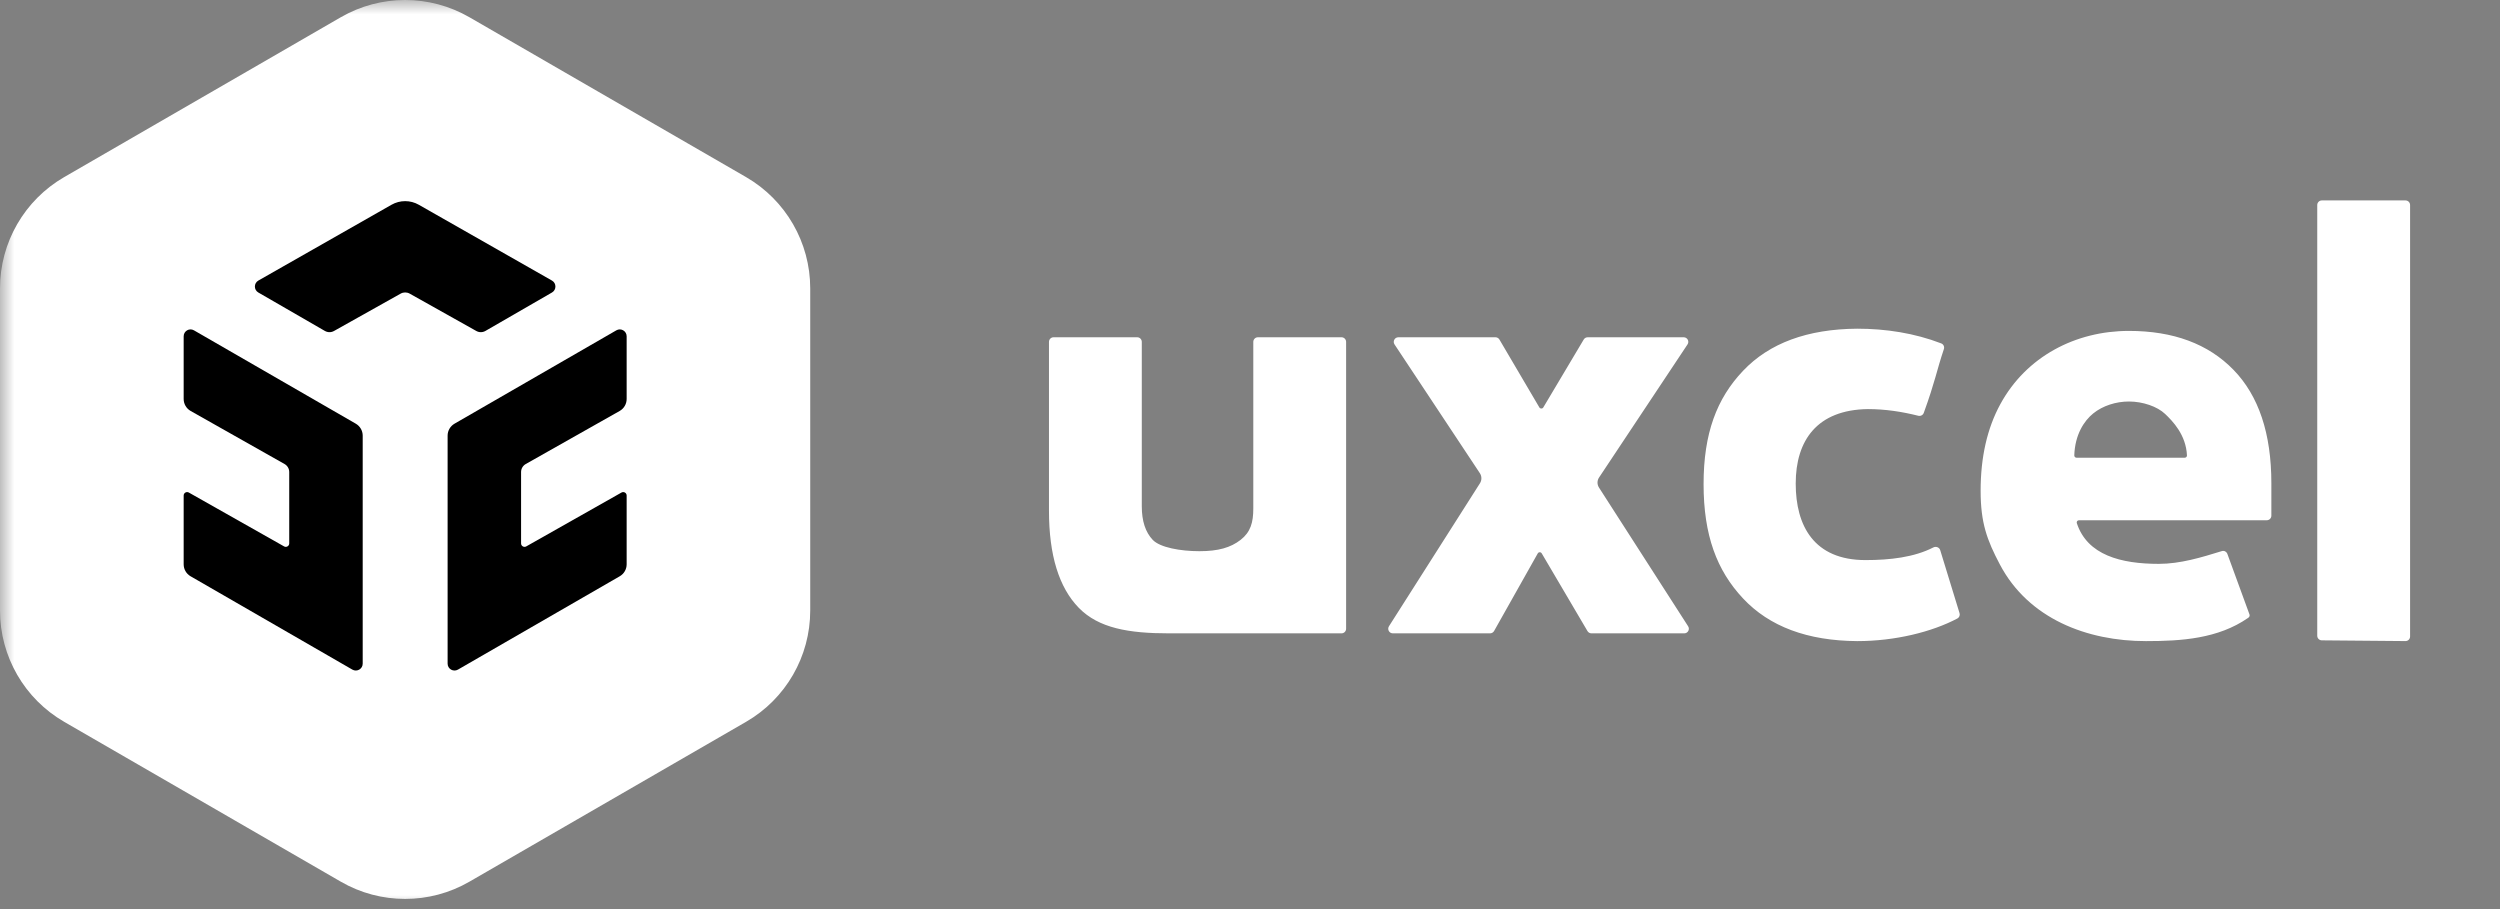 <svg width="88" height="32" viewBox="0 0 88 32" fill="none" xmlns="http://www.w3.org/2000/svg">
<rect x="0" y="0" width="88" height="32" fill="#808080" stroke="none"/>
<g clip-path="url(#clip0_1238_6928)">
<mask id="mask0_1238_6928" style="mask-type:luminance" maskUnits="userSpaceOnUse" x="0" y="0" width="88" height="32">
<path d="M88 0H0V32H88V0Z" fill="white"/>
</mask>
<g mask="url(#mask0_1238_6928)">
<path d="M11.996 0.607C13.397 -0.202 15.123 -0.202 16.524 0.607L26.26 6.233C27.659 7.042 28.52 8.535 28.52 10.151V21.492C28.52 23.108 27.659 24.601 26.26 25.409L16.524 31.035C15.123 31.845 13.397 31.845 11.996 31.035L2.261 25.409C0.862 24.601 0 23.108 0 21.492V10.151C0 8.535 0.862 7.042 2.261 6.233L11.996 0.607Z" fill="white"/>
<path fill-rule="evenodd" clip-rule="evenodd" d="M6.465 11.838C6.465 11.651 6.667 11.534 6.828 11.628L12.524 14.914C12.674 15.001 12.767 15.161 12.767 15.334V23.36C12.767 23.547 12.565 23.663 12.403 23.57L6.707 20.284C6.557 20.197 6.465 20.037 6.465 19.864V17.443C6.465 17.35 6.565 17.292 6.646 17.337L10.001 19.234C10.081 19.279 10.181 19.221 10.181 19.128V16.616C10.181 16.499 10.119 16.392 10.017 16.334L6.711 14.466C6.559 14.38 6.465 14.219 6.465 14.044V11.838ZM21.695 11.628C21.856 11.534 22.058 11.651 22.058 11.838V14.044C22.058 14.219 21.964 14.38 21.812 14.466L18.506 16.334C18.404 16.392 18.342 16.499 18.342 16.616V19.128C18.342 19.221 18.442 19.279 18.523 19.234L21.877 17.337C21.958 17.292 22.058 17.35 22.058 17.443V19.864C22.058 20.037 21.966 20.197 21.816 20.284L16.12 23.57C15.958 23.663 15.756 23.547 15.756 23.36V15.334C15.756 15.161 15.849 15.001 15.999 14.914L21.695 11.628ZM13.782 7.207C14.079 7.038 14.444 7.038 14.741 7.207L19.429 9.876C19.591 9.968 19.592 10.203 19.43 10.296L17.087 11.649C16.988 11.706 16.867 11.707 16.767 11.651L14.42 10.335C14.321 10.28 14.202 10.28 14.104 10.335L11.756 11.651C11.656 11.707 11.535 11.706 11.436 11.649L9.093 10.296C8.931 10.203 8.932 9.968 9.094 9.876L13.782 7.207Z" fill="black"/>
<path fill-rule="evenodd" clip-rule="evenodd" d="M41.149 22.294C42.377 22.294 42.903 22.294 44.116 22.294H47.222C47.311 22.294 47.383 22.221 47.383 22.132V12.034C47.383 11.945 47.311 11.872 47.222 11.872H44.277C44.188 11.872 44.116 11.945 44.116 12.034V17.903C44.116 18.388 44.021 18.73 43.67 19.003C43.32 19.276 42.882 19.402 42.22 19.402C41.558 19.402 40.833 19.274 40.576 19.003C40.319 18.732 40.191 18.339 40.191 17.823V12.034C40.191 11.945 40.119 11.872 40.03 11.872H37.085C36.996 11.872 36.924 11.945 36.924 12.034V17.979C36.924 19.54 37.274 20.679 37.975 21.397C38.676 22.114 39.734 22.294 41.149 22.294ZM52.451 22.294C52.509 22.294 52.563 22.262 52.592 22.211L54.129 19.48C54.16 19.426 54.237 19.425 54.269 19.479L55.879 22.214C55.908 22.263 55.961 22.294 56.018 22.294H59.286C59.414 22.294 59.491 22.152 59.422 22.045L56.284 17.162C56.214 17.054 56.215 16.915 56.287 16.808L59.401 12.123C59.473 12.016 59.396 11.872 59.267 11.872H55.886C55.829 11.872 55.776 11.902 55.747 11.951L54.324 14.342C54.293 14.395 54.216 14.394 54.185 14.341L52.78 11.952C52.751 11.903 52.698 11.872 52.641 11.872H49.222C49.093 11.872 49.016 12.016 49.087 12.123L52.092 16.658C52.162 16.764 52.163 16.902 52.095 17.01L48.891 22.045C48.823 22.153 48.9 22.294 49.028 22.294H52.451ZM65.374 22.567C66.706 22.567 68.006 22.244 68.901 21.77C68.968 21.734 68.998 21.656 68.976 21.584L68.296 19.367C68.266 19.266 68.147 19.222 68.053 19.27C67.379 19.616 66.532 19.715 65.665 19.715C63.852 19.715 63.209 18.509 63.209 17.022C63.209 15.502 63.961 14.424 65.75 14.4C66.364 14.4 66.953 14.492 67.524 14.635C67.605 14.655 67.688 14.612 67.717 14.533C68.127 13.402 68.16 13.076 68.424 12.29C68.452 12.208 68.412 12.119 68.332 12.088C67.392 11.725 66.376 11.57 65.374 11.57C63.621 11.583 62.282 12.077 61.356 13.052C60.429 14.028 59.966 15.253 59.966 17.04C59.966 18.84 60.429 20.078 61.356 21.066C62.282 22.054 63.621 22.555 65.374 22.567ZM75.539 22.567C76.786 22.567 78.074 22.483 79.127 21.754C79.131 21.751 79.129 21.751 79.133 21.749C79.175 21.729 79.199 21.675 79.183 21.632L78.403 19.497C78.375 19.42 78.294 19.375 78.216 19.397C78.209 19.398 78.203 19.4 78.198 19.402C77.493 19.62 76.748 19.848 75.989 19.848C74.658 19.848 73.472 19.541 73.104 18.415C73.087 18.364 73.126 18.313 73.179 18.313H79.79C79.879 18.313 79.952 18.241 79.952 18.152V17.011C79.952 15.261 79.507 13.93 78.618 13.017C77.73 12.105 76.503 11.648 74.938 11.648C73.057 11.648 71.326 12.549 70.412 14.226C69.949 15.075 69.718 16.092 69.718 17.275C69.718 18.408 69.943 19.011 70.394 19.867C71.403 21.784 73.471 22.567 75.539 22.567ZM73.095 16.112C73.05 16.112 73.014 16.076 73.015 16.031C73.038 15.302 73.358 14.813 73.684 14.551C74.021 14.279 74.487 14.133 74.938 14.133C75.426 14.133 75.937 14.309 76.211 14.57C76.475 14.821 76.948 15.303 76.981 16.031C76.983 16.076 76.946 16.112 76.902 16.112H73.095ZM84.672 22.566C84.762 22.567 84.835 22.494 84.835 22.404V7.216C84.835 7.127 84.763 7.055 84.673 7.055H81.729C81.64 7.055 81.567 7.127 81.567 7.216V22.379C81.567 22.467 81.639 22.54 81.728 22.54L84.672 22.566Z" fill="white"/>
</g>
</g>
<defs>
<clipPath id="clip0_1238_6928">
<rect width="88" height="32" fill="white"/>
</clipPath>
</defs>
</svg>
